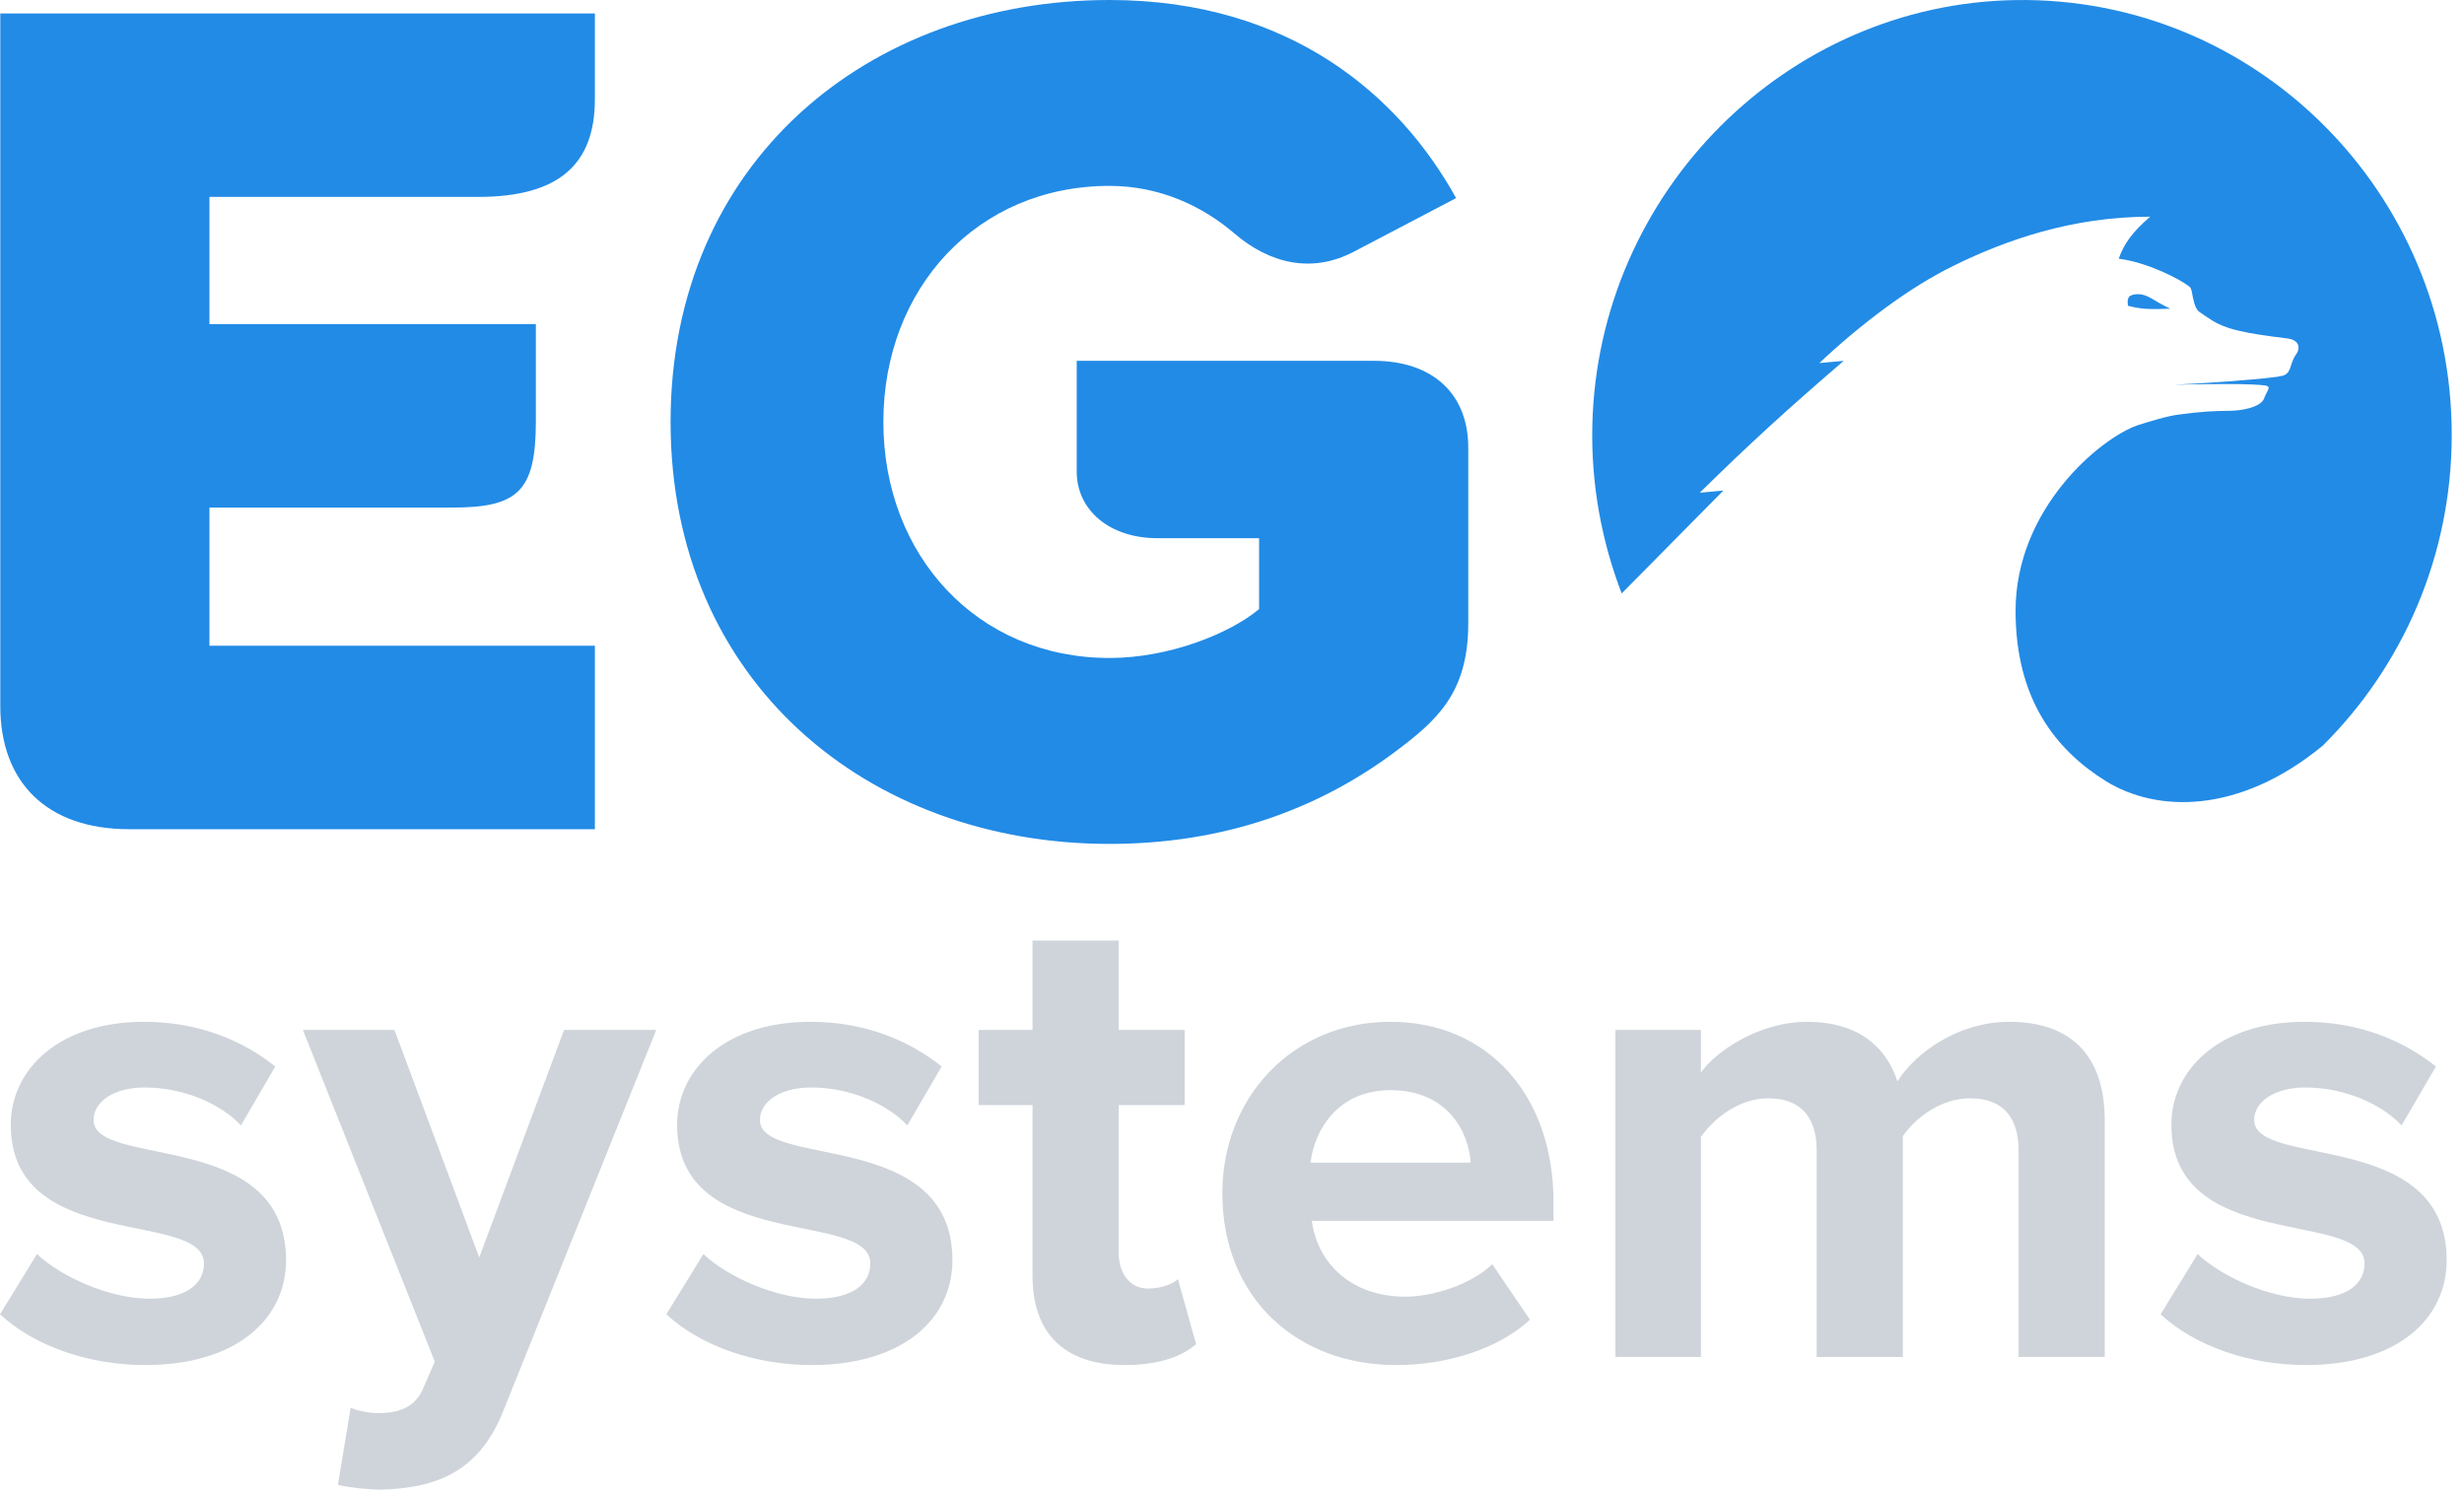 <svg width="86" height="52" viewBox="0 0 86 52" fill="none" xmlns="http://www.w3.org/2000/svg">
<path fill-rule="evenodd" clip-rule="evenodd" d="M38.726 29.459C30.281 29.459 23.405 23.78 23.405 14.729C23.405 5.678 30.281 0 38.726 0C45.05 0 48.869 3.373 50.821 6.916C49.047 7.846 47.855 8.47 47.247 8.789C45.786 9.555 44.311 9.202 43.086 8.151C41.949 7.176 40.454 6.489 38.726 6.489C34.1 6.489 30.832 10.076 30.832 14.729C30.832 19.383 34.1 22.969 38.726 22.969C40.806 22.969 42.928 22.115 43.946 21.261V18.788C42.705 18.788 41.524 18.788 40.405 18.788C38.726 18.788 37.58 17.81 37.58 16.458C37.58 15.556 37.58 14.268 37.58 12.595C43.067 12.595 46.52 12.595 47.942 12.595C50.074 12.595 51.246 13.814 51.246 15.62C51.246 18.272 51.246 19.335 51.246 21.769C51.246 24.202 50.126 25.168 48.713 26.228C46.023 28.245 42.717 29.459 38.726 29.459ZM20.763 28.946C11.868 28.946 6.451 28.946 4.513 28.946C1.606 28.946 0.01 27.282 0.01 24.647C0.01 22.89 0.01 14.831 0.01 0.47H20.763C20.763 0.952 20.763 1.951 20.763 3.466C20.763 5.738 19.501 6.874 16.692 6.874C14.82 6.874 11.692 6.874 7.31 6.874V11.314H18.703C18.703 11.944 18.703 13.075 18.703 14.708C18.703 17.157 18.07 17.718 15.787 17.718C14.264 17.718 11.439 17.718 7.31 17.718V22.542H20.763L20.763 28.946Z" fill="#228BE6"/>
<path d="M56.601 20.715C55.901 18.894 55.526 16.896 55.577 14.822C55.776 6.704 62.35 0.128 70.349 0.002C78.748 -0.125 85.572 6.729 85.572 15.177C85.572 19.426 83.847 23.27 81.073 26.027C78.123 28.455 75.249 28.353 73.499 27.266C71.749 26.178 70.349 24.408 70.349 21.322C70.349 17.756 73.299 15.303 74.599 14.848C75.074 14.696 75.648 14.519 76.073 14.468C76.823 14.367 77.298 14.342 77.773 14.342C78.248 14.342 78.898 14.216 79.023 13.912C79.048 13.811 79.123 13.71 79.173 13.583C79.198 13.507 79.173 13.482 79.073 13.457C78.873 13.431 78.473 13.406 77.773 13.406C77.448 13.406 76.798 13.406 75.874 13.431C76.848 13.381 77.523 13.33 77.923 13.305C78.398 13.254 78.723 13.254 79.473 13.153C79.473 13.153 79.523 13.153 79.573 13.128C79.598 13.128 79.598 13.128 79.623 13.128C79.998 13.052 79.898 12.723 80.123 12.395C80.298 12.167 80.273 11.863 79.823 11.813C78.398 11.636 77.673 11.509 77.123 11.13C77.048 11.079 76.923 11.004 76.748 10.877C76.598 10.751 76.548 10.447 76.498 10.169C76.473 10.093 76.473 10.042 76.398 9.992C76.073 9.739 74.949 9.157 73.949 9.031C74.124 8.525 74.424 8.095 75.049 7.564C72.299 7.564 69.974 8.398 68.225 9.258C66.65 10.017 64.925 11.332 63.5 12.673C63.8 12.648 64.075 12.622 64.35 12.597C62.35 14.317 61.076 15.48 59.326 17.2C59.576 17.175 59.851 17.149 60.151 17.124L56.601 20.715ZM74.624 10.27C74.974 10.27 75.149 10.498 75.749 10.776C75.074 10.801 74.749 10.801 74.274 10.675C74.224 10.396 74.299 10.27 74.624 10.27Z" fill="#228BE6"/>
<path fill-rule="evenodd" clip-rule="evenodd" d="M5.074 47.651C3.101 47.651 1.198 46.99 0 45.879L1.292 43.776C2.114 44.556 3.806 45.335 5.215 45.335C6.507 45.335 7.118 44.815 7.118 44.106C7.118 42.216 0.376 43.752 0.376 39.262C0.376 37.347 2.044 35.669 5.027 35.669C6.954 35.669 8.481 36.331 9.608 37.229L8.41 39.285C7.729 38.553 6.437 37.962 5.051 37.962C3.97 37.962 3.265 38.458 3.265 39.096C3.265 40.798 9.984 39.38 9.984 43.988C9.984 46.068 8.222 47.651 5.074 47.651ZM11.793 51.834L12.24 49.14C12.498 49.258 12.897 49.329 13.179 49.329C13.955 49.329 14.471 49.117 14.753 48.502L15.176 47.533L10.572 35.953H13.767L16.727 43.894L19.687 35.953H22.905L17.573 49.235C16.727 51.386 15.223 51.953 13.273 52C12.921 52 12.169 51.929 11.793 51.834ZM28.332 47.651C26.359 47.651 24.456 46.99 23.258 45.879L24.55 43.776C25.372 44.556 27.064 45.335 28.473 45.335C29.765 45.335 30.376 44.815 30.376 44.106C30.376 42.216 23.634 43.752 23.634 39.262C23.634 37.347 25.302 35.669 28.285 35.669C30.212 35.669 31.738 36.331 32.866 37.229L31.668 39.285C30.987 38.553 29.695 37.962 28.309 37.962C27.228 37.962 26.523 38.458 26.523 39.096C26.523 40.798 33.242 39.38 33.242 43.988C33.242 46.068 31.48 47.651 28.332 47.651ZM39.256 47.651C37.165 47.651 36.038 46.564 36.038 44.532V38.576H34.158V35.953H36.038V32.833H39.045V35.953H41.347V38.576H39.045V43.728C39.045 44.437 39.42 44.981 40.078 44.981C40.525 44.981 40.948 44.815 41.112 44.65L41.746 46.919C41.3 47.321 40.501 47.651 39.256 47.651ZM48.724 47.651C45.27 47.651 42.663 45.312 42.663 41.649C42.663 38.34 45.082 35.669 48.536 35.669C51.919 35.669 54.221 38.222 54.221 41.956V42.618H45.787C45.975 44.059 47.126 45.264 49.053 45.264C50.016 45.264 51.355 44.839 52.083 44.13L53.399 46.068C52.271 47.108 50.486 47.651 48.724 47.651ZM51.331 40.585C51.261 39.498 50.509 38.056 48.536 38.056C46.68 38.056 45.881 39.451 45.74 40.585H51.331ZM73.461 47.368H70.454V40.16C70.454 39.096 69.984 38.34 68.763 38.34C67.706 38.34 66.836 39.049 66.413 39.663V47.368H63.407V40.16C63.407 39.096 62.937 38.34 61.715 38.34C60.681 38.34 59.812 39.049 59.366 39.687V47.368H56.382V35.953H59.366V37.442C59.836 36.757 61.339 35.669 63.078 35.669C64.746 35.669 65.803 36.449 66.226 37.749C66.883 36.709 68.387 35.669 70.125 35.669C72.216 35.669 73.461 36.78 73.461 39.12V47.368ZM80.486 47.651C78.512 47.651 76.609 46.99 75.411 45.879L76.703 43.776C77.525 44.556 79.217 45.335 80.626 45.335C81.919 45.335 82.529 44.815 82.529 44.106C82.529 42.216 75.787 43.752 75.787 39.262C75.787 37.347 77.455 35.669 80.439 35.669C82.365 35.669 83.892 36.331 85.02 37.229L83.822 39.285C83.14 38.553 81.848 37.962 80.462 37.962C79.381 37.962 78.677 38.458 78.677 39.096C78.677 40.798 85.395 39.38 85.395 43.988C85.395 46.068 83.634 47.651 80.486 47.651Z" fill="#CED4DA"/>
</svg>

